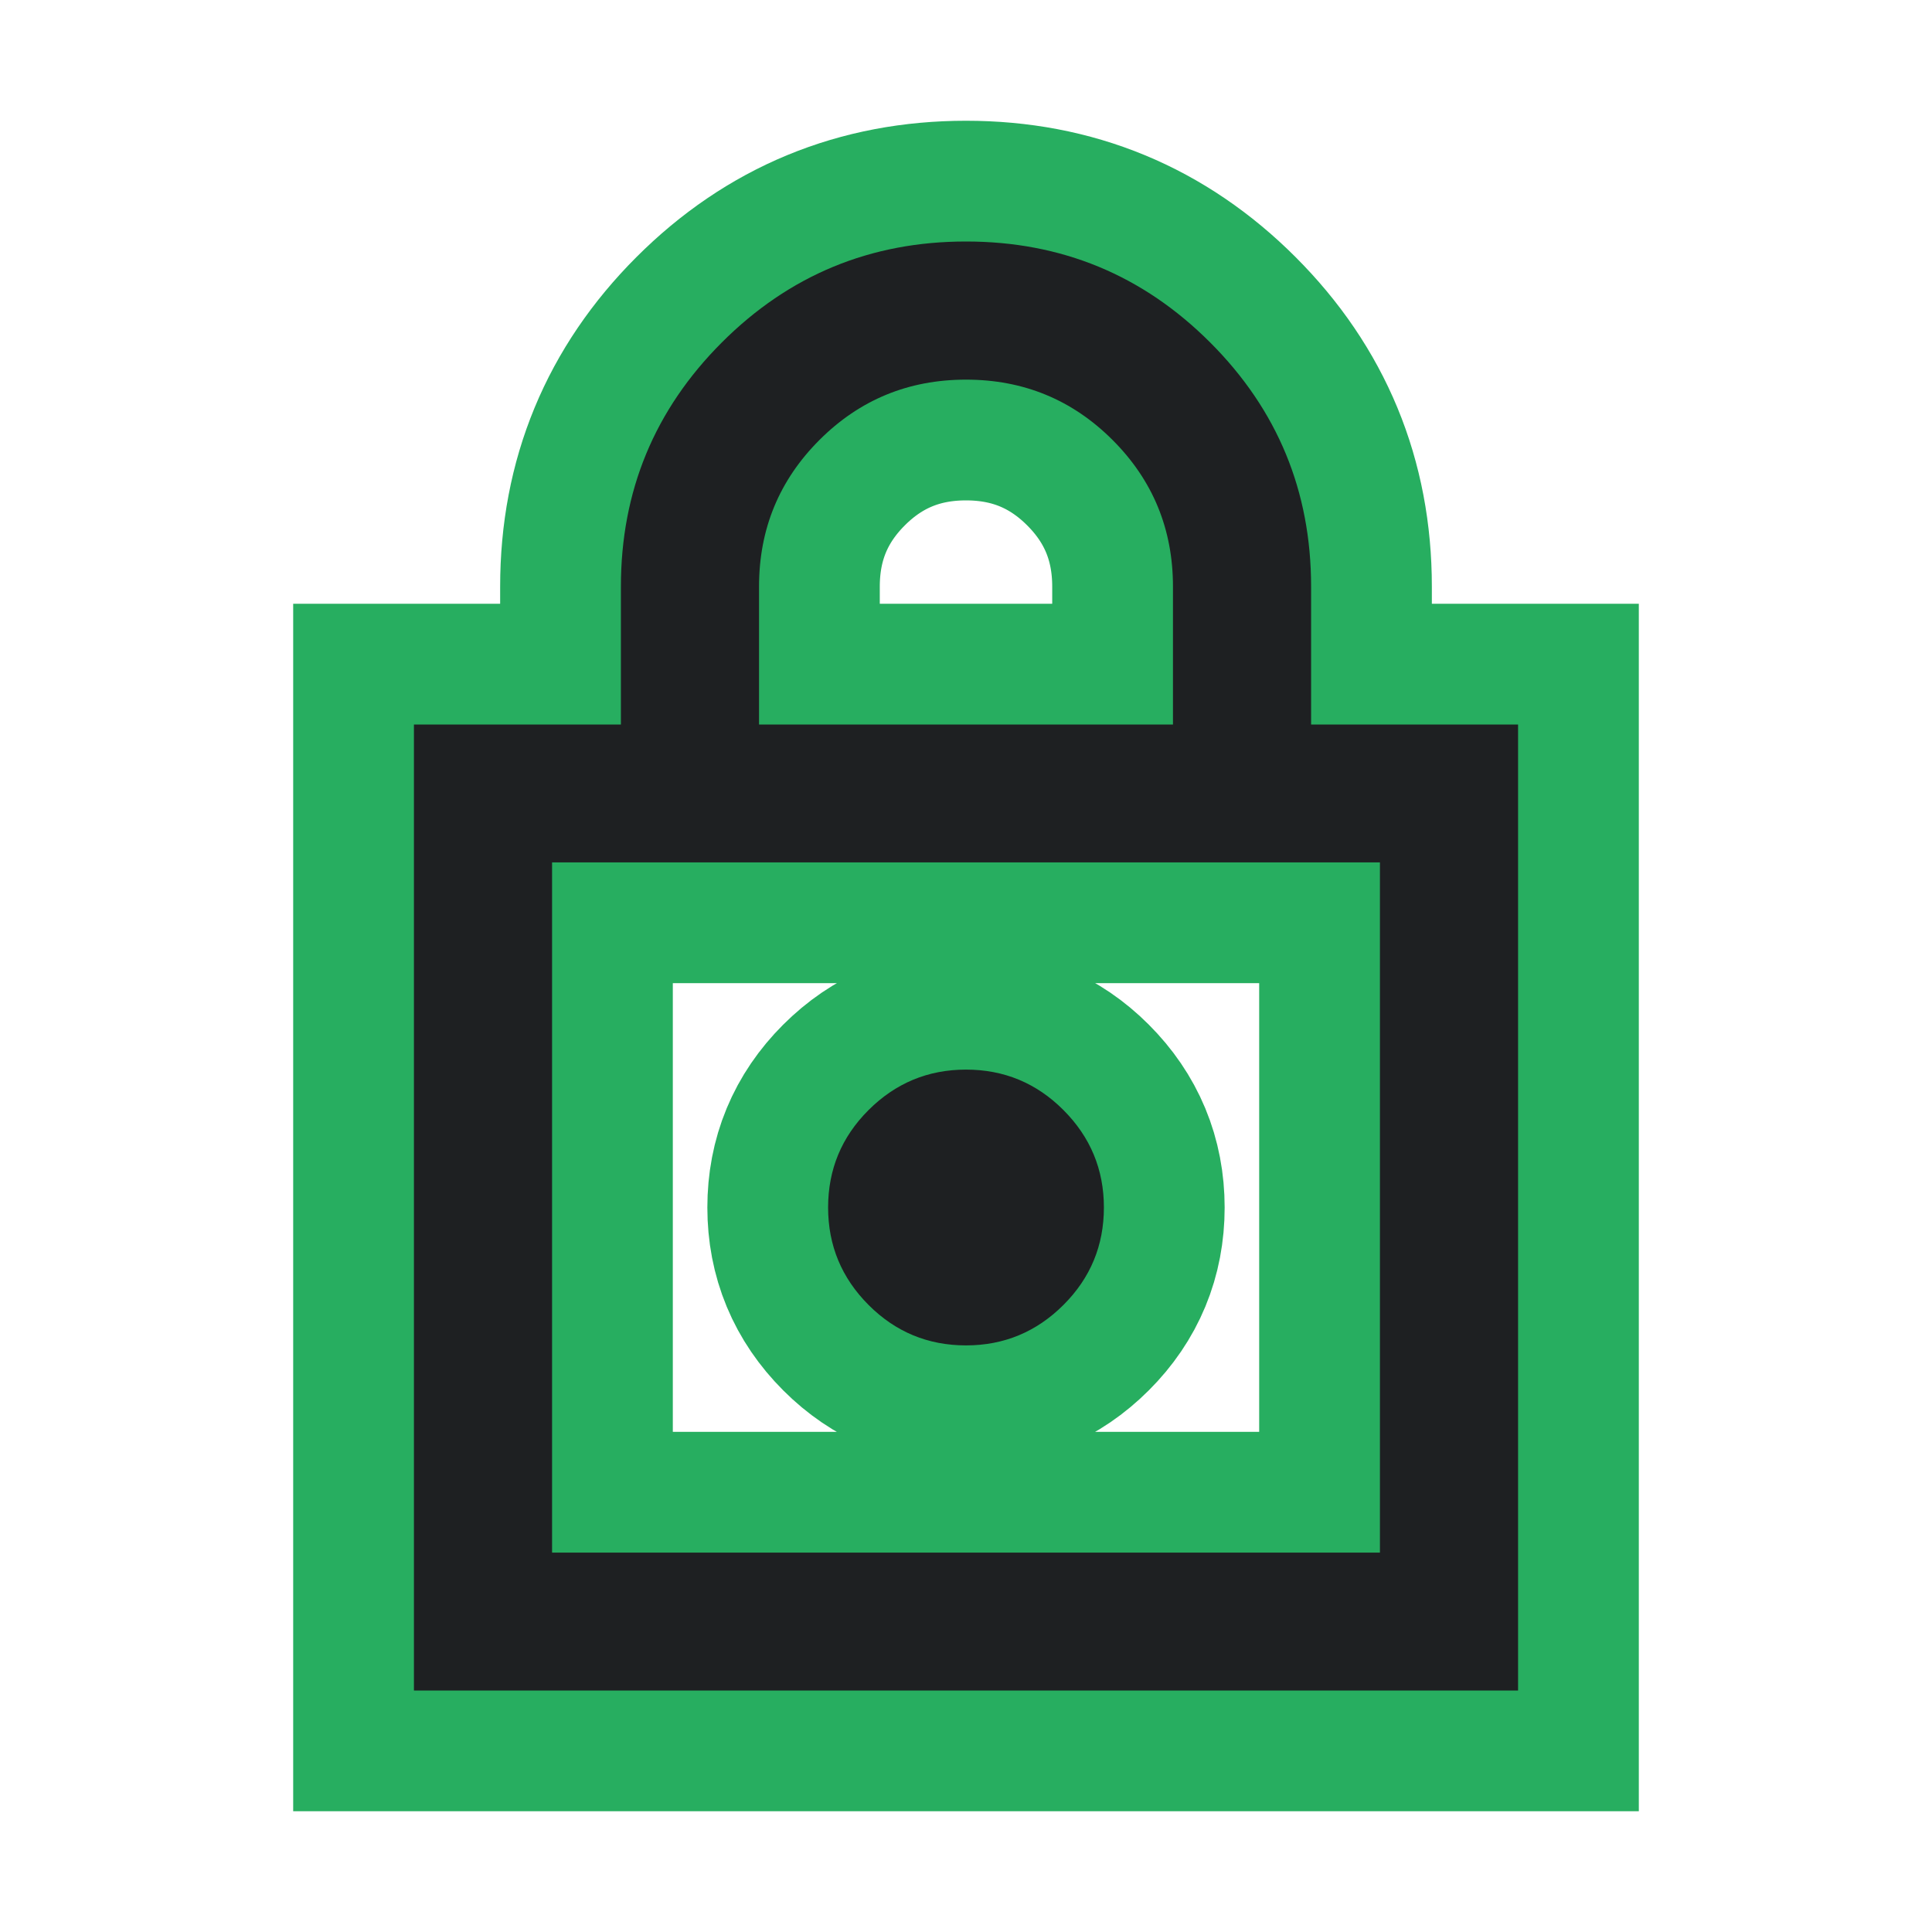 <svg height="8" width="8" xmlns="http://www.w3.org/2000/svg">
  <defs>
    <style type="text/css" id="current-color-scheme">
      .ColorScheme-PositiveText {
        color: #27ae60;
      }

      .ColorScheme-Background {
        color: #1e2022;
      }
    </style>
    <path id="icon"
      d="M 1.714,7 V 3 H 2.571 V 2.429 q 0,-0.593 0.418,-1.011 Q 3.407,1 4,1 4.593,1 5.011,1.418 5.429,1.836 5.429,2.429 V 3 H 6.286 V 7 Z M 2.286,6.429 H 5.714 V 3.571 H 2.286 Z M 4,5.571 q 0.236,0 0.404,-0.168 Q 4.571,5.236 4.571,5 q 0,-0.236 -0.168,-0.404 Q 4.236,4.429 4,4.429 q -0.236,0 -0.404,0.168 Q 3.429,4.764 3.429,5 q 0,0.236 0.168,0.404 Q 3.764,5.571 4,5.571 Z M 3.143,3 H 4.857 V 2.429 q 0,-0.357 -0.25,-0.607 -0.25,-0.25 -0.607,-0.25 -0.357,0 -0.607,0.25 -0.25,0.25 -0.25,0.607 z M 2.286,6.429 V 3.571 Z" />
  </defs>
  <use href="#icon" class="ColorScheme-PositiveText" stroke="currentColor" stroke-width="1" />
  <use href="#icon" class="ColorScheme-Background" fill="currentColor" />
</svg>